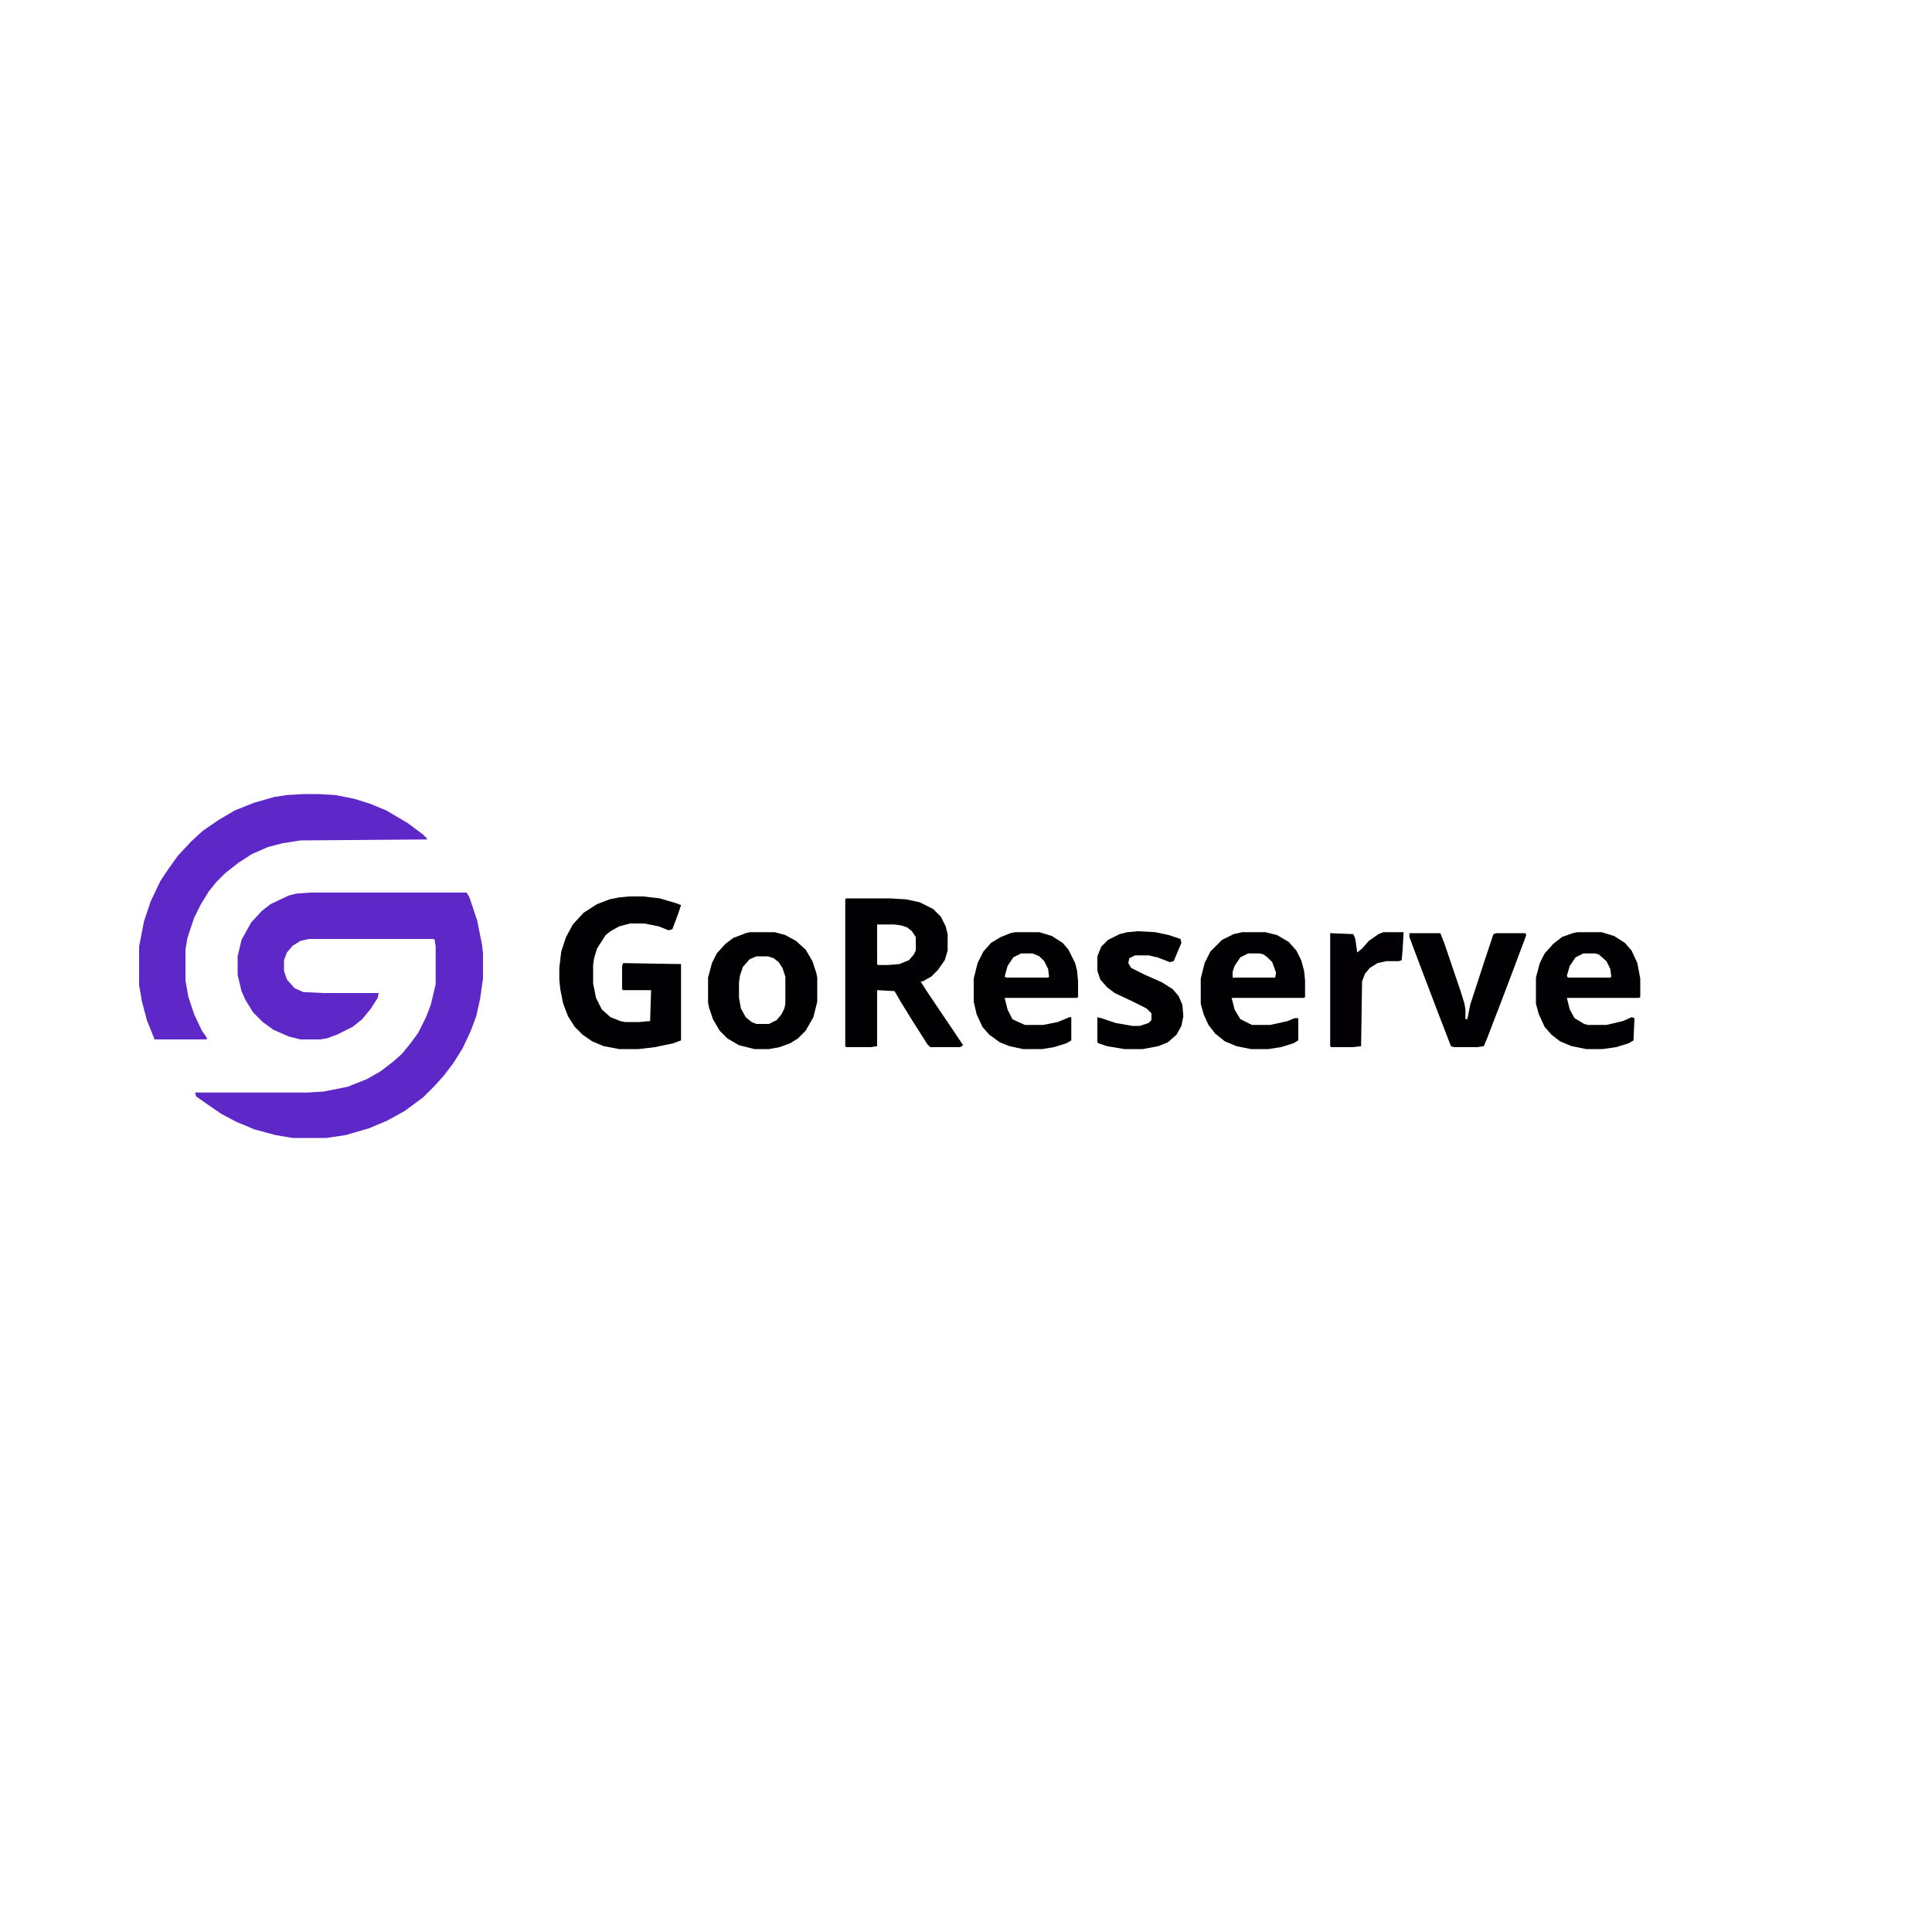 <?xml version="1.0" encoding="UTF-8"?>
<svg version="1.1" viewBox="0 0 2000 2000" width="1280" height="1280" xmlns="http://www.w3.org/2000/svg">
<path transform="translate(321,924)" d="m0 0h162l3 5 8 24 5 25 1 9v26l-3 21-4 18-6 16-8 17-10 16-10 13-9 10-12 12-19 14-18 10-19 8-24 7-20 3h-35l-18-3-22-6-19-8-15-8-16-11-10-7-1-4h116l17-1 25-5 20-8 14-8 13-10 9-8 9-11 8-11 8-16 5-13 5-21v-39l-1-7-1-1h-129l-9 2-8 5-6 7-3 8v11l3 9 8 9 9 4 21 1h57l-1 5-7 11-9 11-10 8-16 8-11 4-7 1h-20l-12-3-16-7-11-8-10-10-8-13-4-9-4-17v-19l4-17 10-18 11-12 9-7 19-9 8-2z" fill="#5D28C7"/>
<path transform="translate(315,822)" d="m0 0h14l18 1 20 4 16 5 17 7 22 13 16 12 4 4v1l-131 1-19 3-15 4-16 7-14 9-14 11-9 9-8 10-8 13-7 14-7 21-2 12v32l3 17 6 18 8 17 5 7v2h-54l-8-20-5-19-3-17v-40l5-26 7-21 10-21 8-12 10-14 14-15 12-11 16-11 17-10 20-8 21-6 13-2z" fill="#5D28C7"/>
<path transform="translate(876,930)" d="m0 0h45l17 1 14 3 14 7 8 8 5 10 2 8v17l-3 10-7 10-7 7-9 5h-2l7 11 29 43 8 12-3 2h-31l-3-3-14-22-13-21-7-12-18-1v58l-7 1h-25l-1-1v-152zm32 27v41l1 1h10l12-1 10-4 5-6 2-4v-14l-4-6-5-4-6-2-7-1z" fill="#010003"/>
<path transform="translate(651,928)" d="m0 0h15l17 2 17 5 5 2-3 9-6 16-4 1-10-4-15-3h-15l-11 3-9 5-5 4-9 14-3 10-1 7v19l3 15 6 12 9 8 10 4 5 1h15l11-1 1-32h-29l-1-1v-24l1-3 60 1v79l-8 3-19 4-17 2h-20l-16-3-12-5-10-7-8-8-7-11-5-13-3-15-1-10v-12l2-17 5-15 7-13 11-12 14-9 13-5 10-2z" fill="#010002"/>
<path transform="translate(776,965)" d="m0 0h26l11 3 11 6 10 9 7 12 4 12 1 5v25l-4 16-8 14-8 8-8 5-11 4-11 2h-15l-16-4-12-7-8-8-7-12-4-12-1-5v-26l4-15 5-10 9-10 8-6 13-5zm7 25-7 3-7 8-3 9-1 7v16l2 11 5 9 6 5 5 2h13l8-4 5-6 3-6 1-5v-28l-3-9-4-6-5-4-6-2z" fill="#010002"/>
<path transform="translate(1633,965)" d="m0 0h25l13 4 11 7 7 8 6 13 3 16v19l-1 1h-75l3 12 5 9 10 6 4 1h19l17-4 9-4 3 1-1 23-5 3-13 4-14 2h-17l-15-3-12-5-9-7-7-8-6-13-3-11v-27l4-15 5-10 9-10 9-7 11-4zm6 22-8 4-6 9-3 10 1 2h44l1-1-1-8-4-8-8-7-4-1z" fill="#010002"/>
<path transform="translate(1051,965)" d="m0 0h25l13 4 11 7 6 7 7 14 2 8 1 11v16l-1 1h-75l3 12 5 10 4 2 9 4h19l15-3 12-5h2v24l-5 3-13 4-12 2h-20l-14-3-10-4-11-8-7-8-6-13-3-13v-24l4-16 6-12 8-9 10-6 10-4zm6 22-8 4-6 9-3 11 2 1h43l1-1-1-8-4-8-5-5-7-3z" fill="#010002"/>
<path transform="translate(1286,965)" d="m0 0h24l12 3 12 7 8 9 5 10 3 11 1 10v17l-1 1h-75l3 12 6 10 12 6h19l18-4 7-3h4v23l-5 3-13 4-13 2h-18l-15-3-12-5-10-8-7-9-5-11-3-11v-26l4-16 6-12 12-12 12-6zm6 22-8 4-6 9-2 6v6h44l1-5-4-11-5-5-4-3-4-1z" fill="#010002"/>
<path transform="translate(1178,964)" d="m0 0 18 1 14 3 12 4 1 4-8 19-4 1-13-5-9-2h-14l-6 3-1 5 3 5 14 7 18 8 11 7 6 7 4 9 1 12-2 10-5 9-9 8-10 4-16 3h-19l-18-3-9-3-1-1v-26l4 1 15 5 17 3h8l9-3 3-3v-7l-5-5-16-8-17-8-8-6-7-8-3-9v-15l4-10 7-7 12-6 8-2z" fill="#010003"/>
<path transform="translate(1459,966)" d="m0 0h32l4 10 17 50 4 13 1 6v10h2l3-15 14-43 10-30 3-1h30l1 2-15 40-11 29-15 39-3 7-7 1h-24l-3-1-15-39-19-50-9-24z" fill="#010003"/>
<path transform="translate(1432,965)" d="m0 0h21l-1 18-1 11-3 1h-13l-9 2-8 5-5 6-3 8-1 67-9 1h-22l-1-1v-117l24 1 2 5 2 14 5-4 7-8 10-7z" fill="#020004"/>
</svg>
